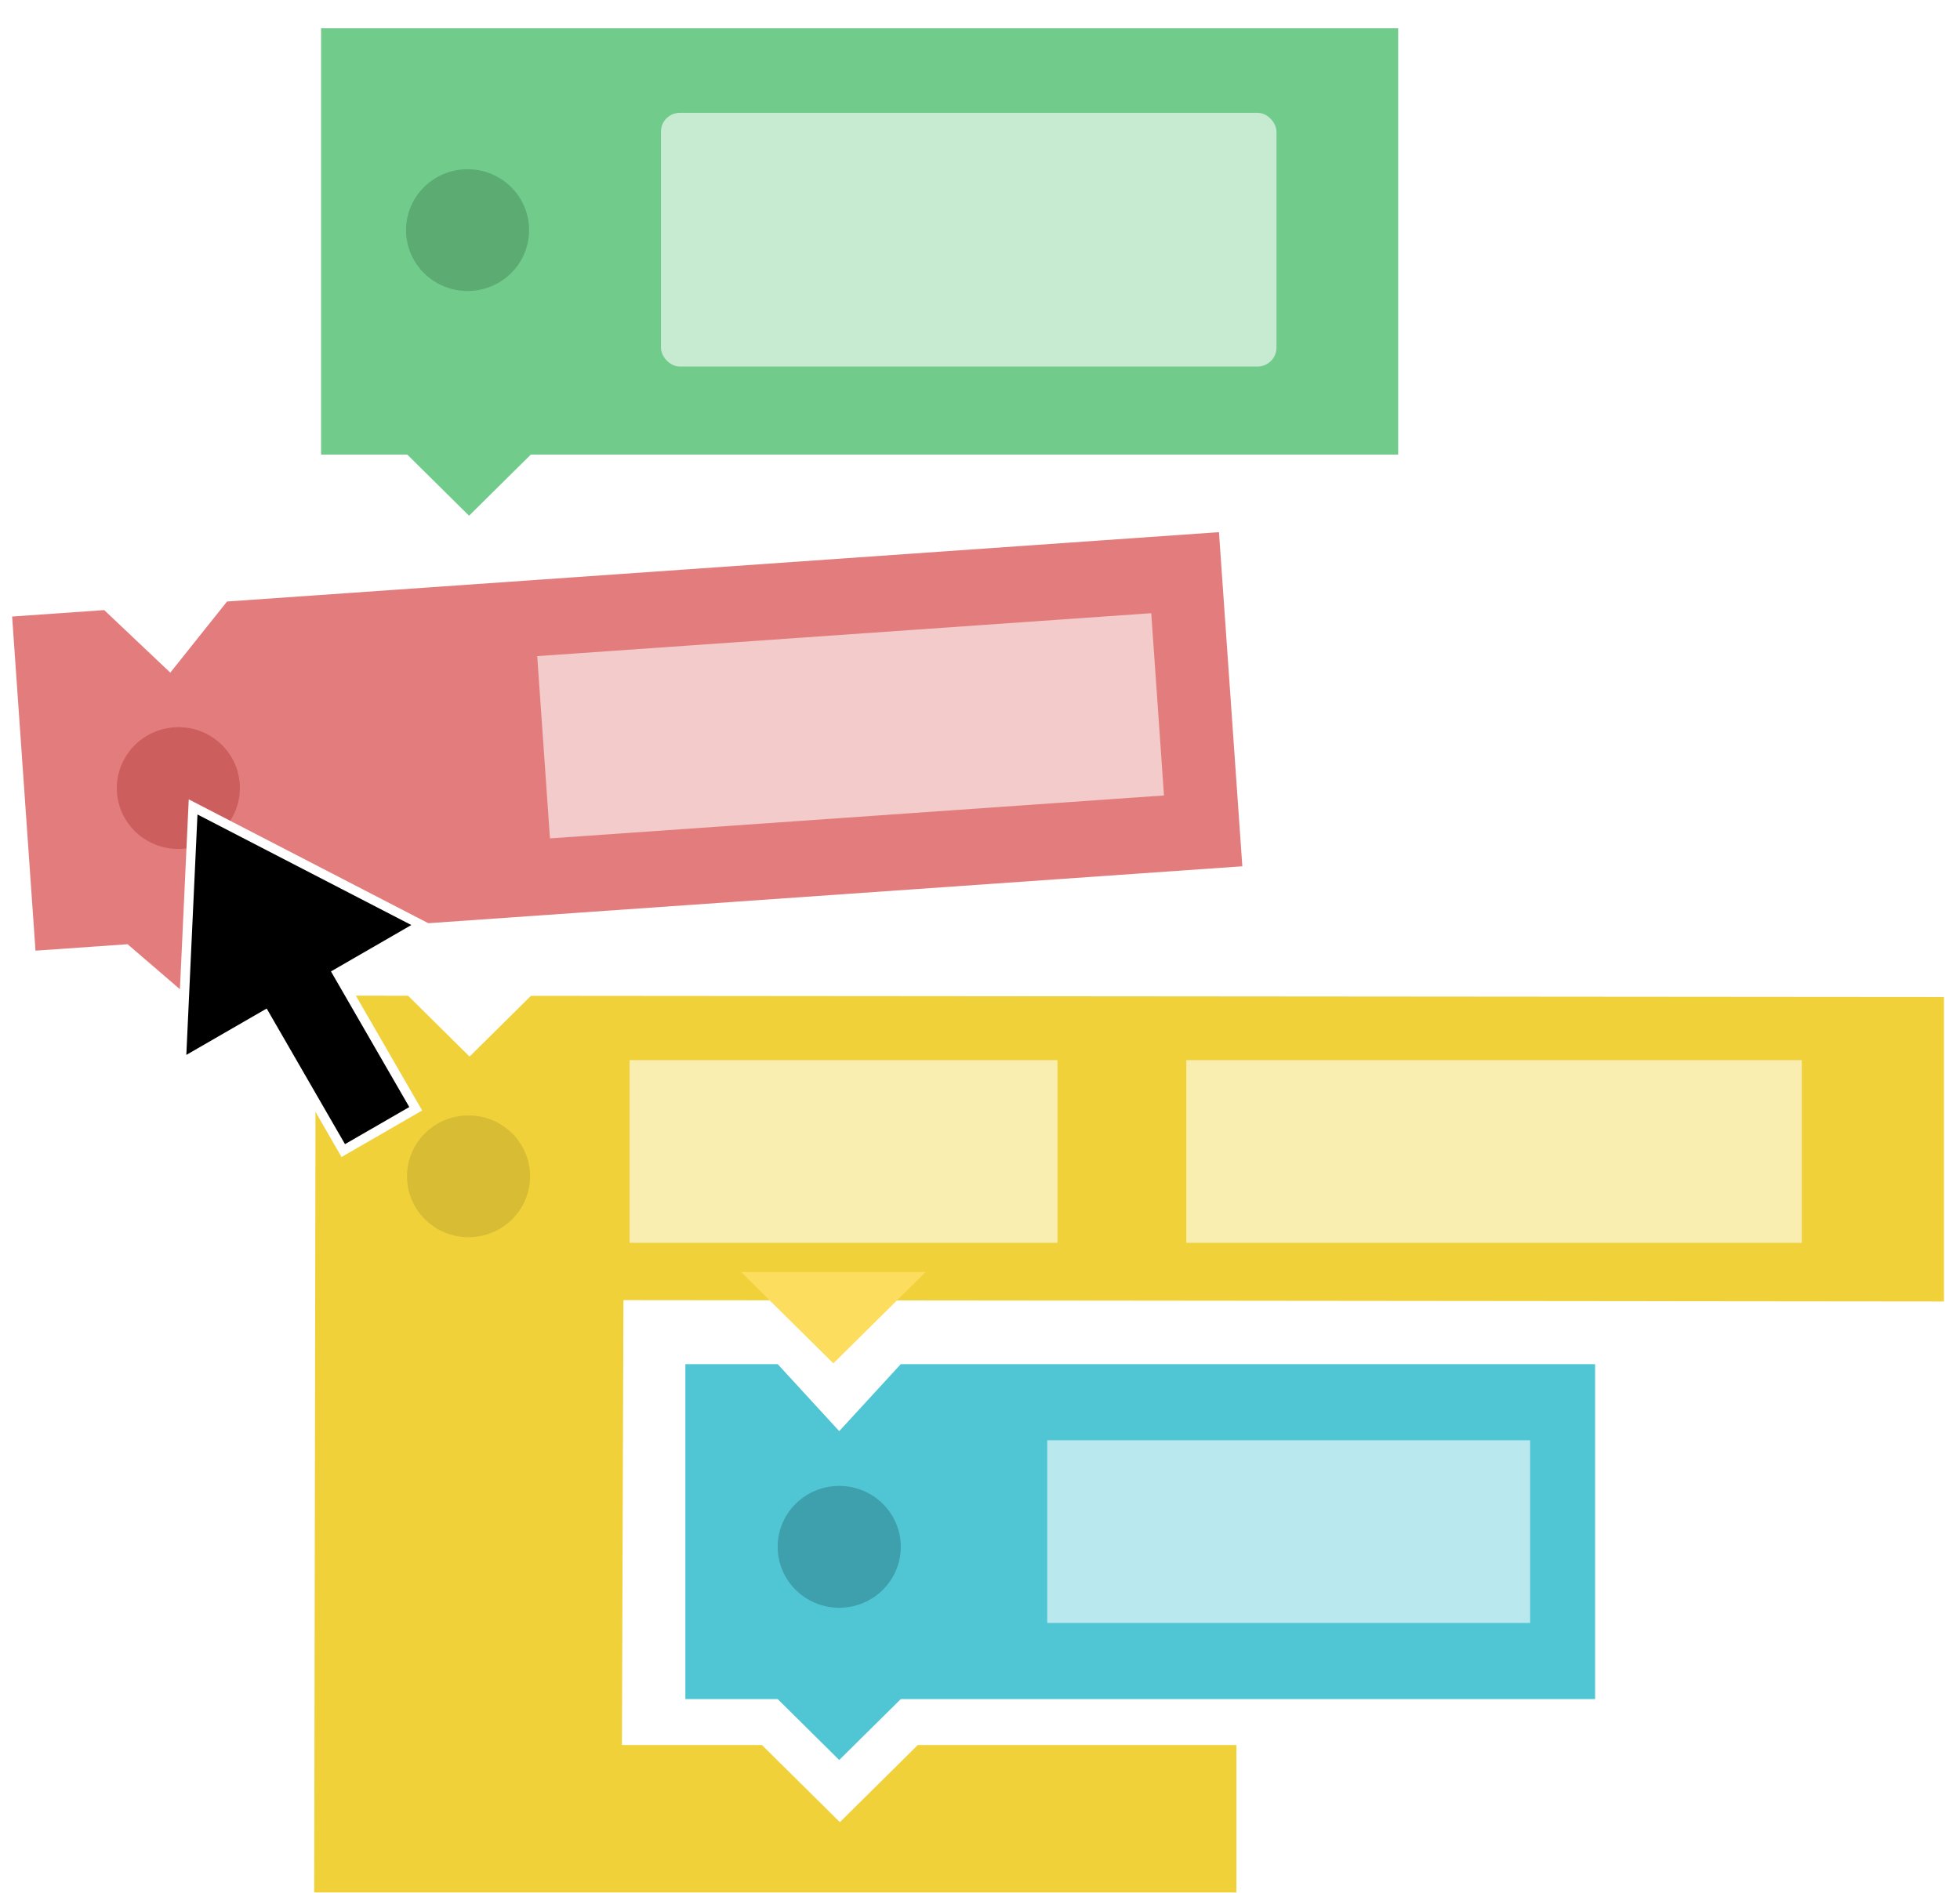 <?xml version="1.0" encoding="UTF-8" standalone="no"?>
<svg width="117px" height="113px" viewBox="0 0 117 113" version="1.1" xmlns="http://www.w3.org/2000/svg" xmlns:xlink="http://www.w3.org/1999/xlink">
    <!-- Generator: Sketch 43.2 (39069) - http://www.bohemiancoding.com/sketch -->
    <title>last page_blockly</title>
    <desc>Created with Sketch.</desc>
    <defs>
        <filter x="-1.7%" y="-0.9%" width="103.4%" height="103.5%" filterUnits="objectBoundingBox" id="filter-1">
            <feOffset dx="0" dy="1" in="SourceAlpha" result="shadowOffsetOuter1"></feOffset>
            <feGaussianBlur stdDeviation="0.5" in="shadowOffsetOuter1" result="shadowBlurOuter1"></feGaussianBlur>
            <feColorMatrix values="0 0 0 0 0   0 0 0 0 0   0 0 0 0 0  0 0 0 0.5 0" type="matrix" in="shadowBlurOuter1" result="shadowMatrixOuter1"></feColorMatrix>
            <feMerge>
                <feMergeNode in="shadowMatrixOuter1"></feMergeNode>
                <feMergeNode in="SourceGraphic"></feMergeNode>
            </feMerge>
        </filter>
    </defs>
    <g id="YCH-WORKS" stroke="none" stroke-width="1" fill="none" fill-rule="evenodd">
        <g id="uArm-Studio_Getting-started" transform="translate(-896, -1324)">
            <g id="12th（copy）" transform="translate(309, 1080)">
                <g id="Group" transform="translate(200, 235)">
                    <g id="ICON_BLOCKLY" filter="url(#filter-1)" transform="translate(387, 9)">
                        <g id="last-page_blockly">
                            <path d="M54.789,103.186 L73.807,103.186 L73.807,112.943 L58.563,112.943 L18.755,112.943 L18.844,58.447 L24.36,58.451 L28.03,62.083 L31.693,58.457 L116.042,58.526 L116.042,76.706 L37.215,76.626 L37.126,103.186 L45.481,103.186 L50.135,107.792 L54.789,103.186 Z" id="Combined-Shape" fill="#F0D13A"></path>
                            <ellipse id="Oval" fill="#000000" opacity="0.1" cx="27.969" cy="69.232" rx="3.674" ry="3.636"></ellipse>
                            <polygon id="Triangle-5-Copy" fill="#FCDD5D" points="44.235 74.946 55.257 74.946 49.746 80.4"></polygon>
                            <g id="Group-6" transform="translate(51.577, 15.688) rotate(-360) translate(-51.577, -15.688) translate(19.077, 0.688)">
                                <path d="M12.612,25.452 L64.386,25.452 L64.386,3.55271368e-15 L0.088,3.55271368e-15 L0.088,25.452 L5.233,25.452 L8.922,29.103 L12.612,25.452 Z" id="Combined-Shape" fill="#71CC8C"></path>
                                <rect id="Rectangle-14" fill="#FFFFFF" opacity="0.6" x="20.378" y="5.049" width="36.742" height="15.146" rx="1.125"></rect>
                                <ellipse id="Oval" fill="#5BAB73" cx="8.834" cy="12.051" rx="3.674" ry="3.636"></ellipse>
                            </g>
                            <g id="Group-8" transform="translate(40.912, 80.446)">
                                <path d="M5.511,-1.77635684e-15 L0,-1.77635684e-15 L0,19.998 L54.306,19.998 L54.306,-1.77635684e-15 L12.86,-1.77635684e-15 L9.185,4 L5.511,-1.94289029e-15 Z" id="Combined-Shape" fill="#50C5D4"></path>
                                <rect id="Rectangle-14-Copy-3" fill="#FFFFFF" opacity="0.6" x="21.602" y="4.545" width="28.825" height="10.908"></rect>
                                <polygon id="Triangle-5-Copy-2" fill="#50C5D4" points="3.674 18.18 14.697 18.18 9.185 23.634"></polygon>
                                <ellipse id="Oval-Copy" fill="#3E9FAD" cx="9.185" cy="10.908" rx="3.674" ry="3.636"></ellipse>
                            </g>
                            <g id="Group-8-Copy" transform="translate(37.972, 45.235) rotate(-4) translate(-37.972, -45.235) translate(1.472, 33.235)">
                                <path d="M5.511,19.998 L2.67608158e-12,19.998 L2.67608158e-12,5.32018873e-12 L5.511,5.32018873e-12 L9.185,4 L12.86,5.32074385e-12 L72.217,5.32018873e-12 L72.217,19.998 L12.86,19.998 L9.185,23.634 L5.511,19.998 Z" id="Combined-Shape" fill="#E37D7D"></path>
                                <rect id="Rectangle-14-Copy-3" fill="#FFFFFF" opacity="0.6" x="31.104" y="4.545" width="36.742" height="10.908"></rect>
                                <ellipse id="Oval-Copy" fill="#CD5E5E" cx="9.185" cy="10.908" rx="3.674" ry="3.636"></ellipse>
                            </g>
                            <rect id="Rectangle-14-Copy" fill="#FFFFFF" opacity="0.6" x="70.815" y="62.296" width="36.742" height="10.908"></rect>
                            <rect id="Rectangle-14-Copy-2" fill="#FFFFFF" opacity="0.6" x="37.58" y="62.296" width="25.547" height="10.908"></rect>
                            <path d="M19.366,58.291 L24.905,58.291 L17.15,46.192 L9.396,58.291 L14.935,58.291 L14.935,67.641 L19.366,67.641 L19.366,58.291 Z" id="Combined-Shape" stroke="#FFFFFF" stroke-width="1.125" transform="translate(17.15, 56.916) rotate(-30) translate(-17.15, -56.916) "></path>
                            <path d="M19.366,58.291 L24.905,58.291 L17.15,46.192 L9.396,58.291 L14.935,58.291 L14.935,67.641 L19.366,67.641 L19.366,58.291 Z" id="Combined-Shape" fill="#000000" transform="translate(17.15, 56.916) rotate(-30) translate(-17.15, -56.916) "></path>
                        </g>
                    </g>
                </g>
            </g>
        </g>
    </g>
</svg>